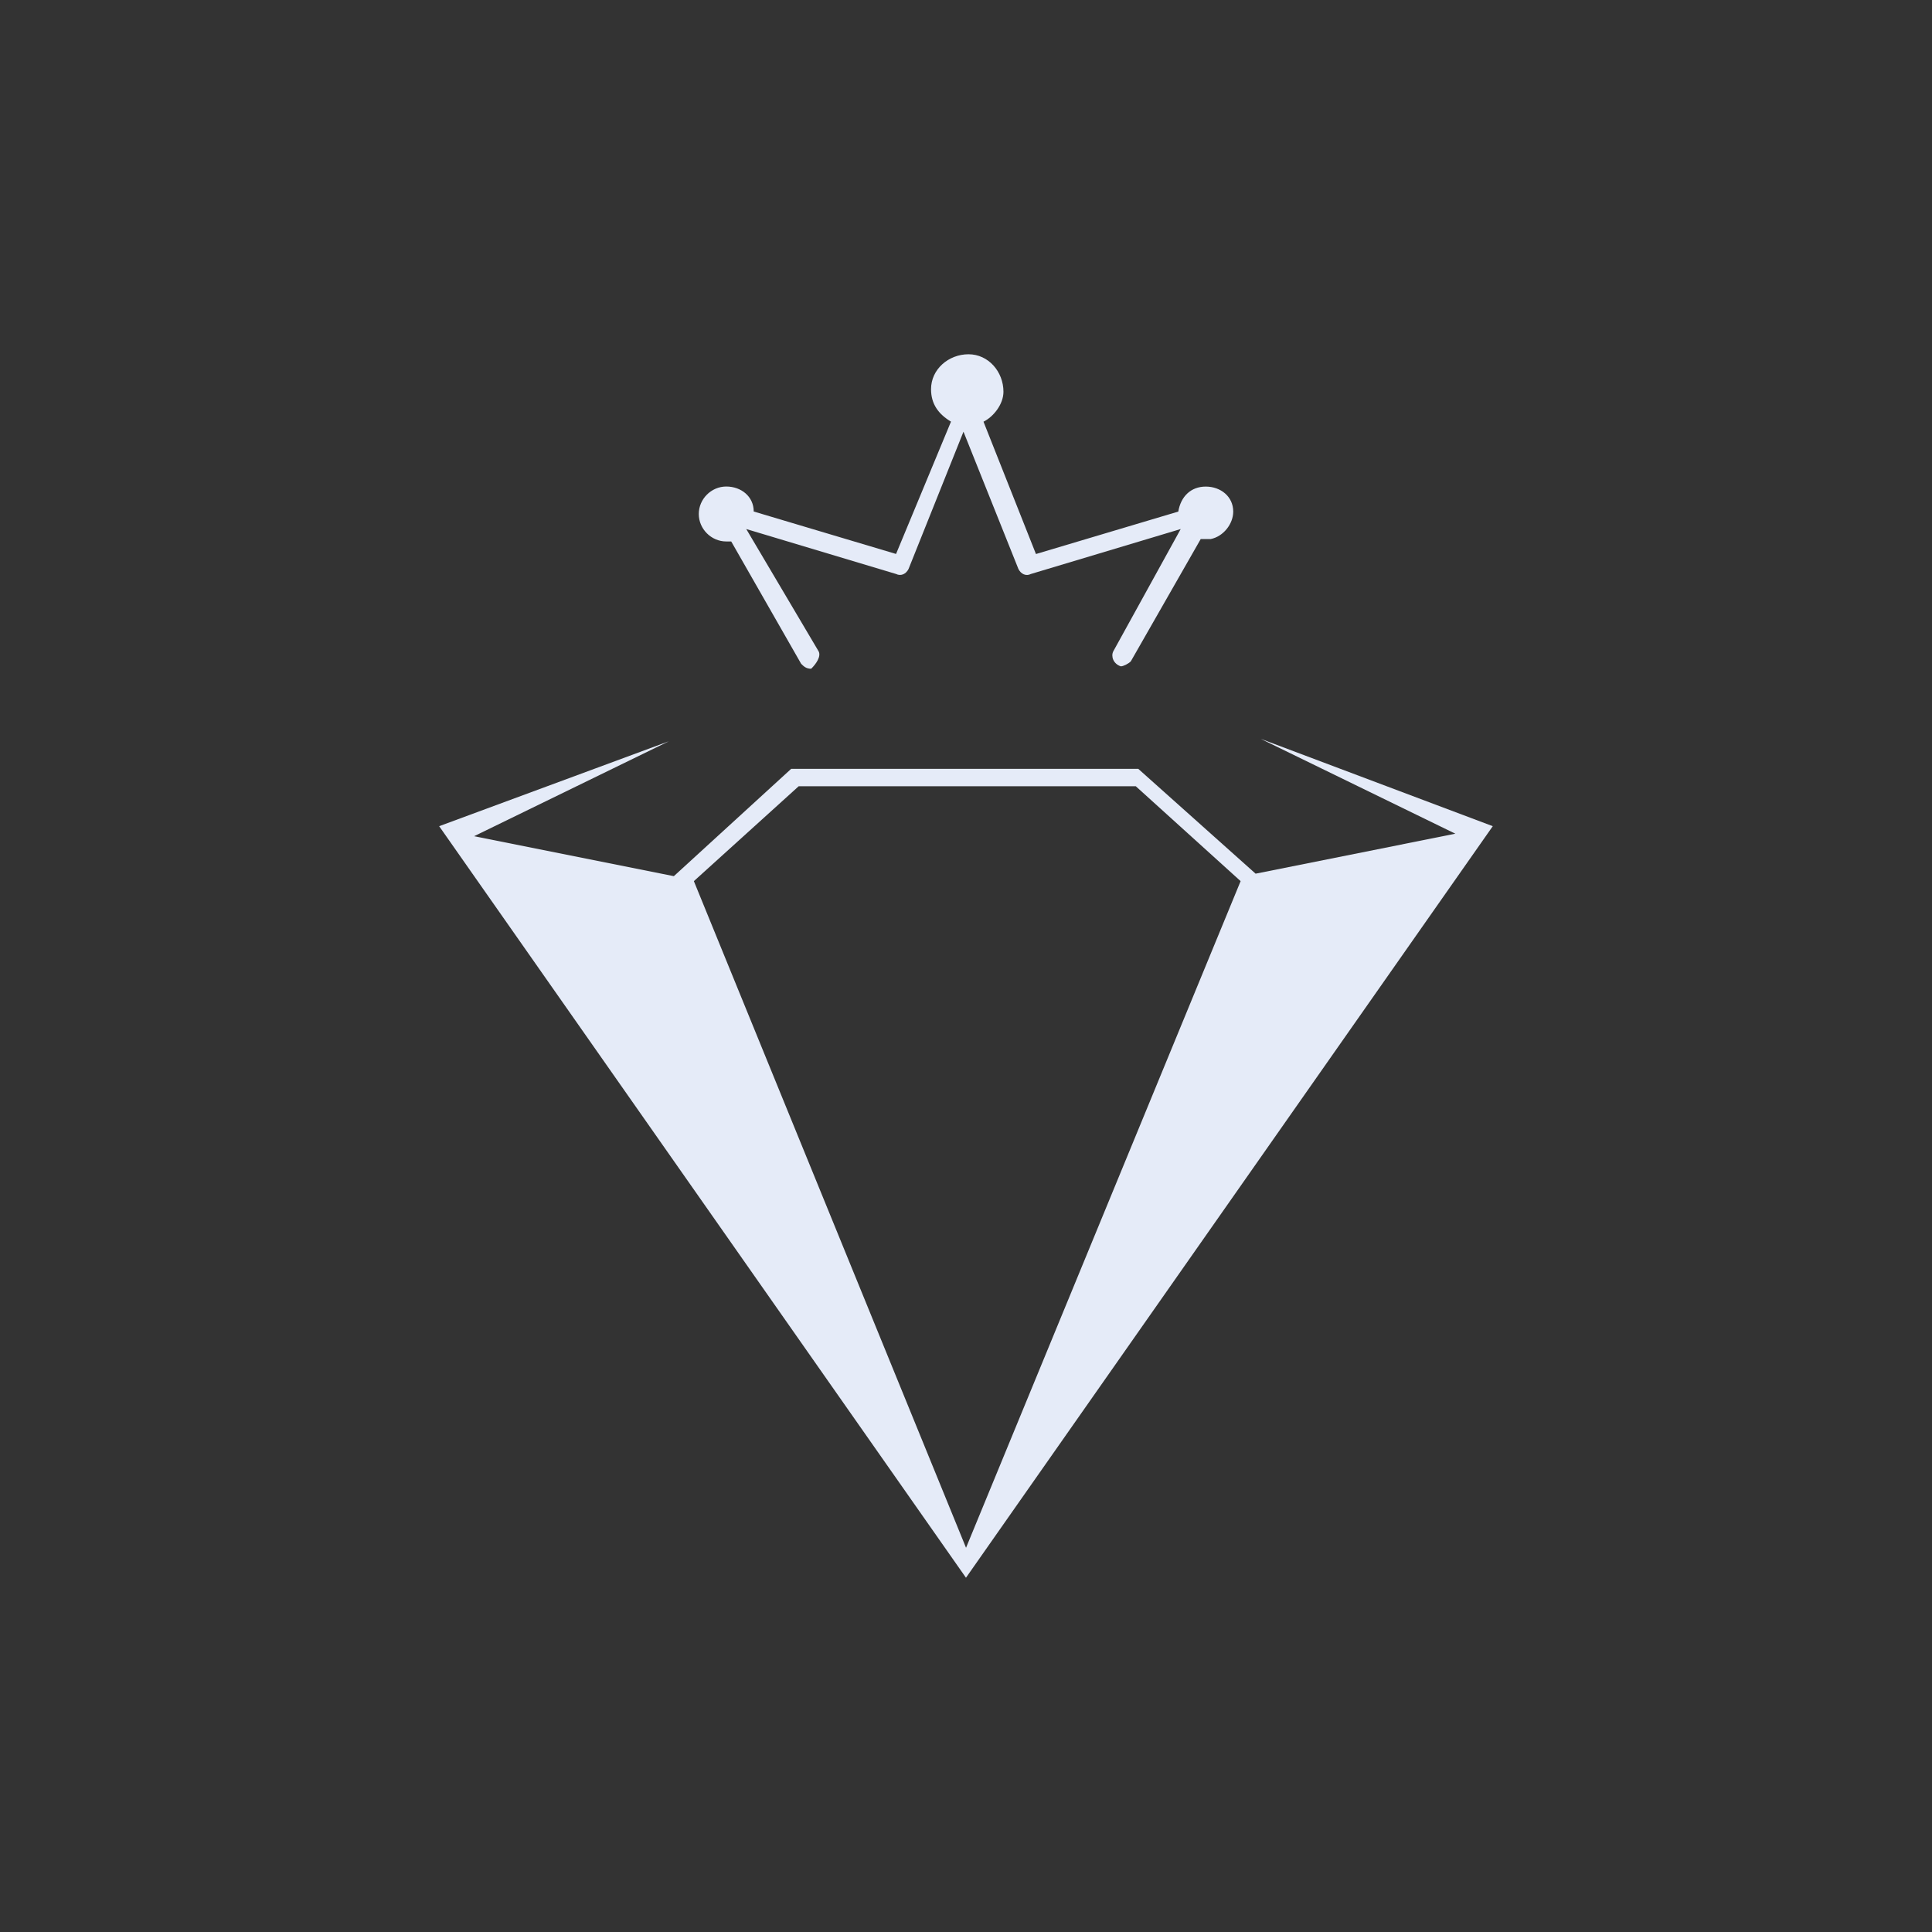 <?xml version="1.0" encoding="utf-8"?>
<!-- Generator: Adobe Illustrator 24.0.2, SVG Export Plug-In . SVG Version: 6.00 Build 0)  -->
<svg version="1.1" id="Layer_1" xmlns="http://www.w3.org/2000/svg" xmlns:xlink="http://www.w3.org/1999/xlink" x="0px" y="0px"
	 viewBox="0 0 303.11 303.11" style="enable-background:new 0 0 303.11 303.11;" xml:space="preserve">
<rect x="0" y="0" width="303.11" height="303.11" fill="#333333" stroke="none"/>
<style type="text/css">
	.st0{fill:#E5EBF8;}
	.st1{opacity:0.8;}
	.st2{fill:#00D4D9;}
	.st3{fill:url(#SVGID_1_);}
	.st4{fill:url(#SVGID_2_);}
	.st5{fill:#FFFFFF;}
	.st6{fill:none;stroke:#000000;stroke-miterlimit:10;}
</style>
<g>
	<path class="st0" d="M197.78,115.91l30.55,14.89l-31.34,6.27l-18.41-16.45h-54.45l-18.41,16.84l-31.34-6.27l30.55-14.89
		L68.9,129.62l82.65,117.91l82.65-117.91L197.78,115.91z M151.56,242.83l-42.7-104.59l16.45-14.89h52.88l16.45,14.89L151.56,242.83z
		"/>
	<path class="st0" d="M128.44,102.2L117.08,83l23.5,7.05c0.78,0.39,1.57,0,1.96-0.78l8.62-21.54l8.62,21.54
		c0.39,0.78,1.18,1.18,1.96,0.78l23.5-7.05l-10.58,19.19c-0.39,0.78,0,1.96,1.18,2.35l0,0c0.39,0,1.18-0.39,1.57-0.78l10.97-19.19
		c0.39,0,1.18,0,1.57,0c1.96-0.39,3.53-2.35,3.53-4.31c0-2.35-1.96-3.92-4.31-3.92c-2.35,0-3.92,1.57-4.31,3.92l-22.33,6.66
		l-8.23-20.76c1.57-0.78,3.13-2.74,3.13-4.7c0-3.13-2.35-5.88-5.48-5.88s-5.88,2.35-5.88,5.48c0,2.35,1.18,3.92,3.13,5.09
		l-8.62,20.76l-22.33-6.66c0-2.35-1.96-3.92-4.31-3.92s-4.31,1.96-4.31,4.31s1.96,4.31,4.31,4.31c0.39,0,0.78,0,0.78,0l10.97,19.19
		c0.39,0.39,0.78,0.78,1.57,0.78l0,0C128.05,104.16,128.84,102.98,128.44,102.2z"/>
</g>
</svg>

